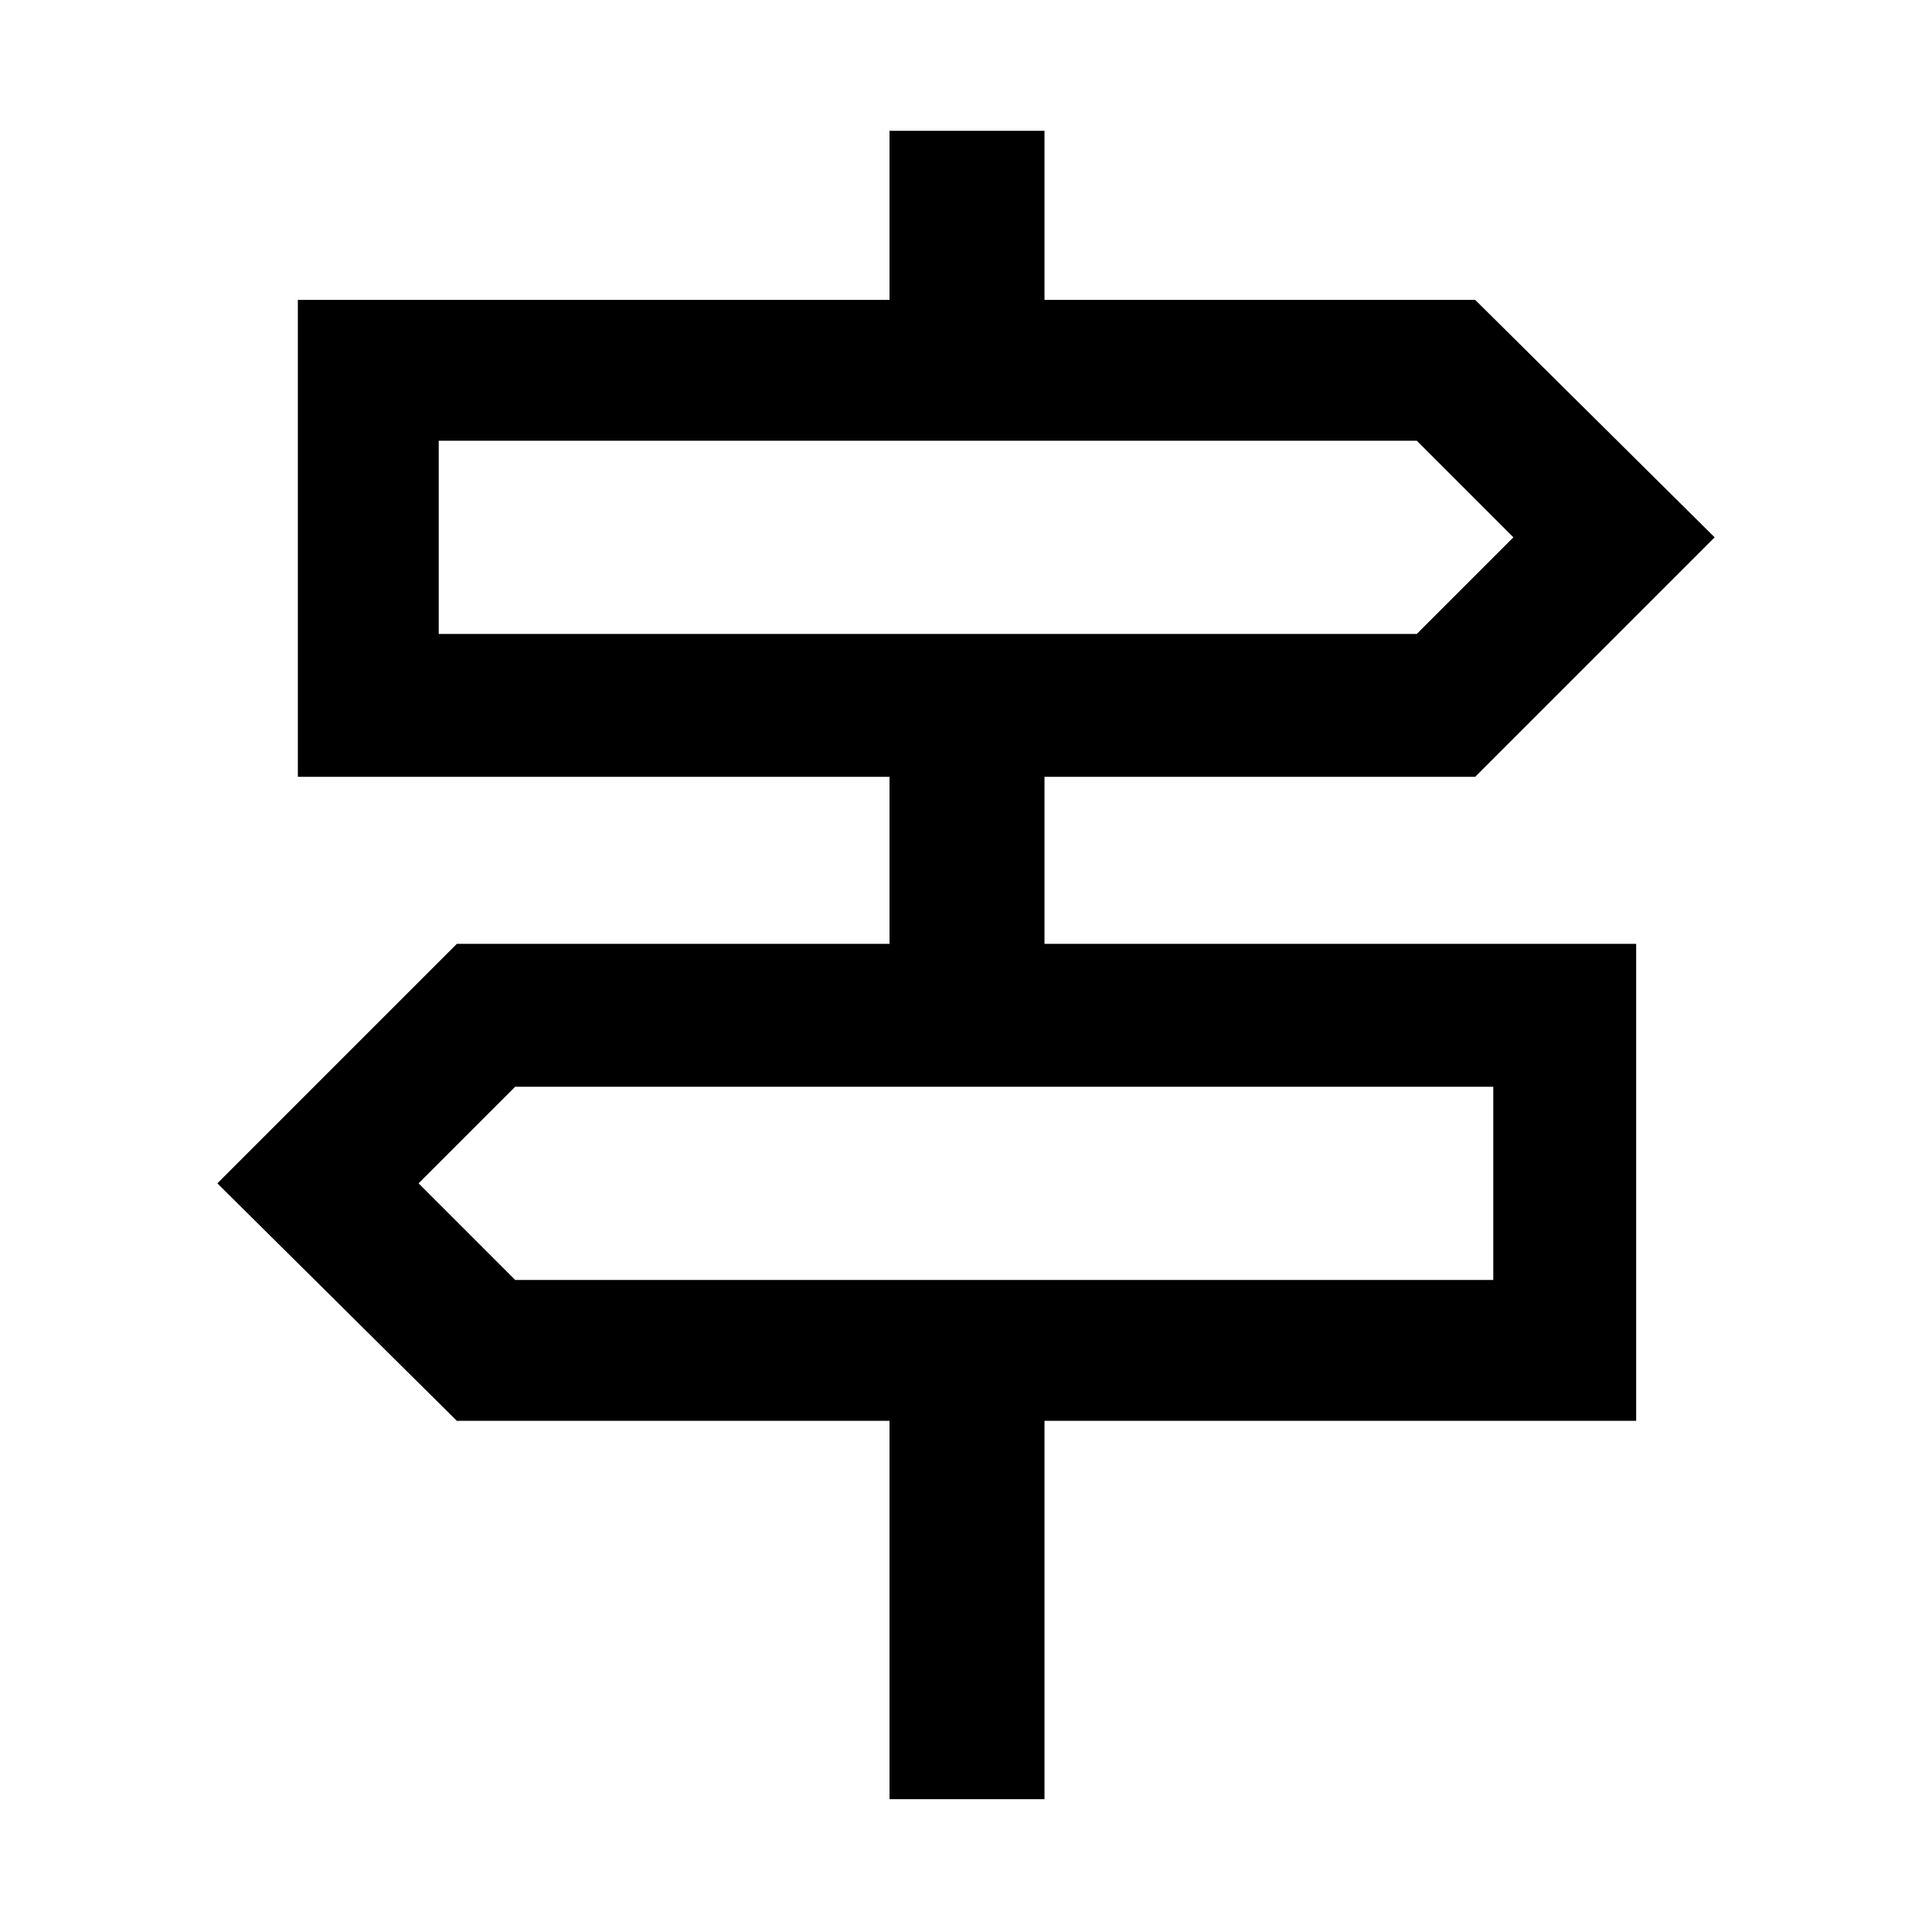 <svg xmlns="http://www.w3.org/2000/svg" height="48" width="48"><path d="M22.1 44.7v-9.4H11.35L5.4 29.4l5.95-5.95H22.1V19.3H7.4V7.45h14.7v-4.2h3.85v4.2h10.7l5.95 5.9-5.95 5.95h-10.7v4.15h14.7V35.3h-14.7v9.4ZM10.9 15.75h24.3l2.4-2.4-2.4-2.4H10.9Zm1.9 16.05h24.3V27H12.8l-2.4 2.4Zm-1.9-16.05v-4.8 4.8ZM37.1 31.8V27v4.8Z"/></svg>